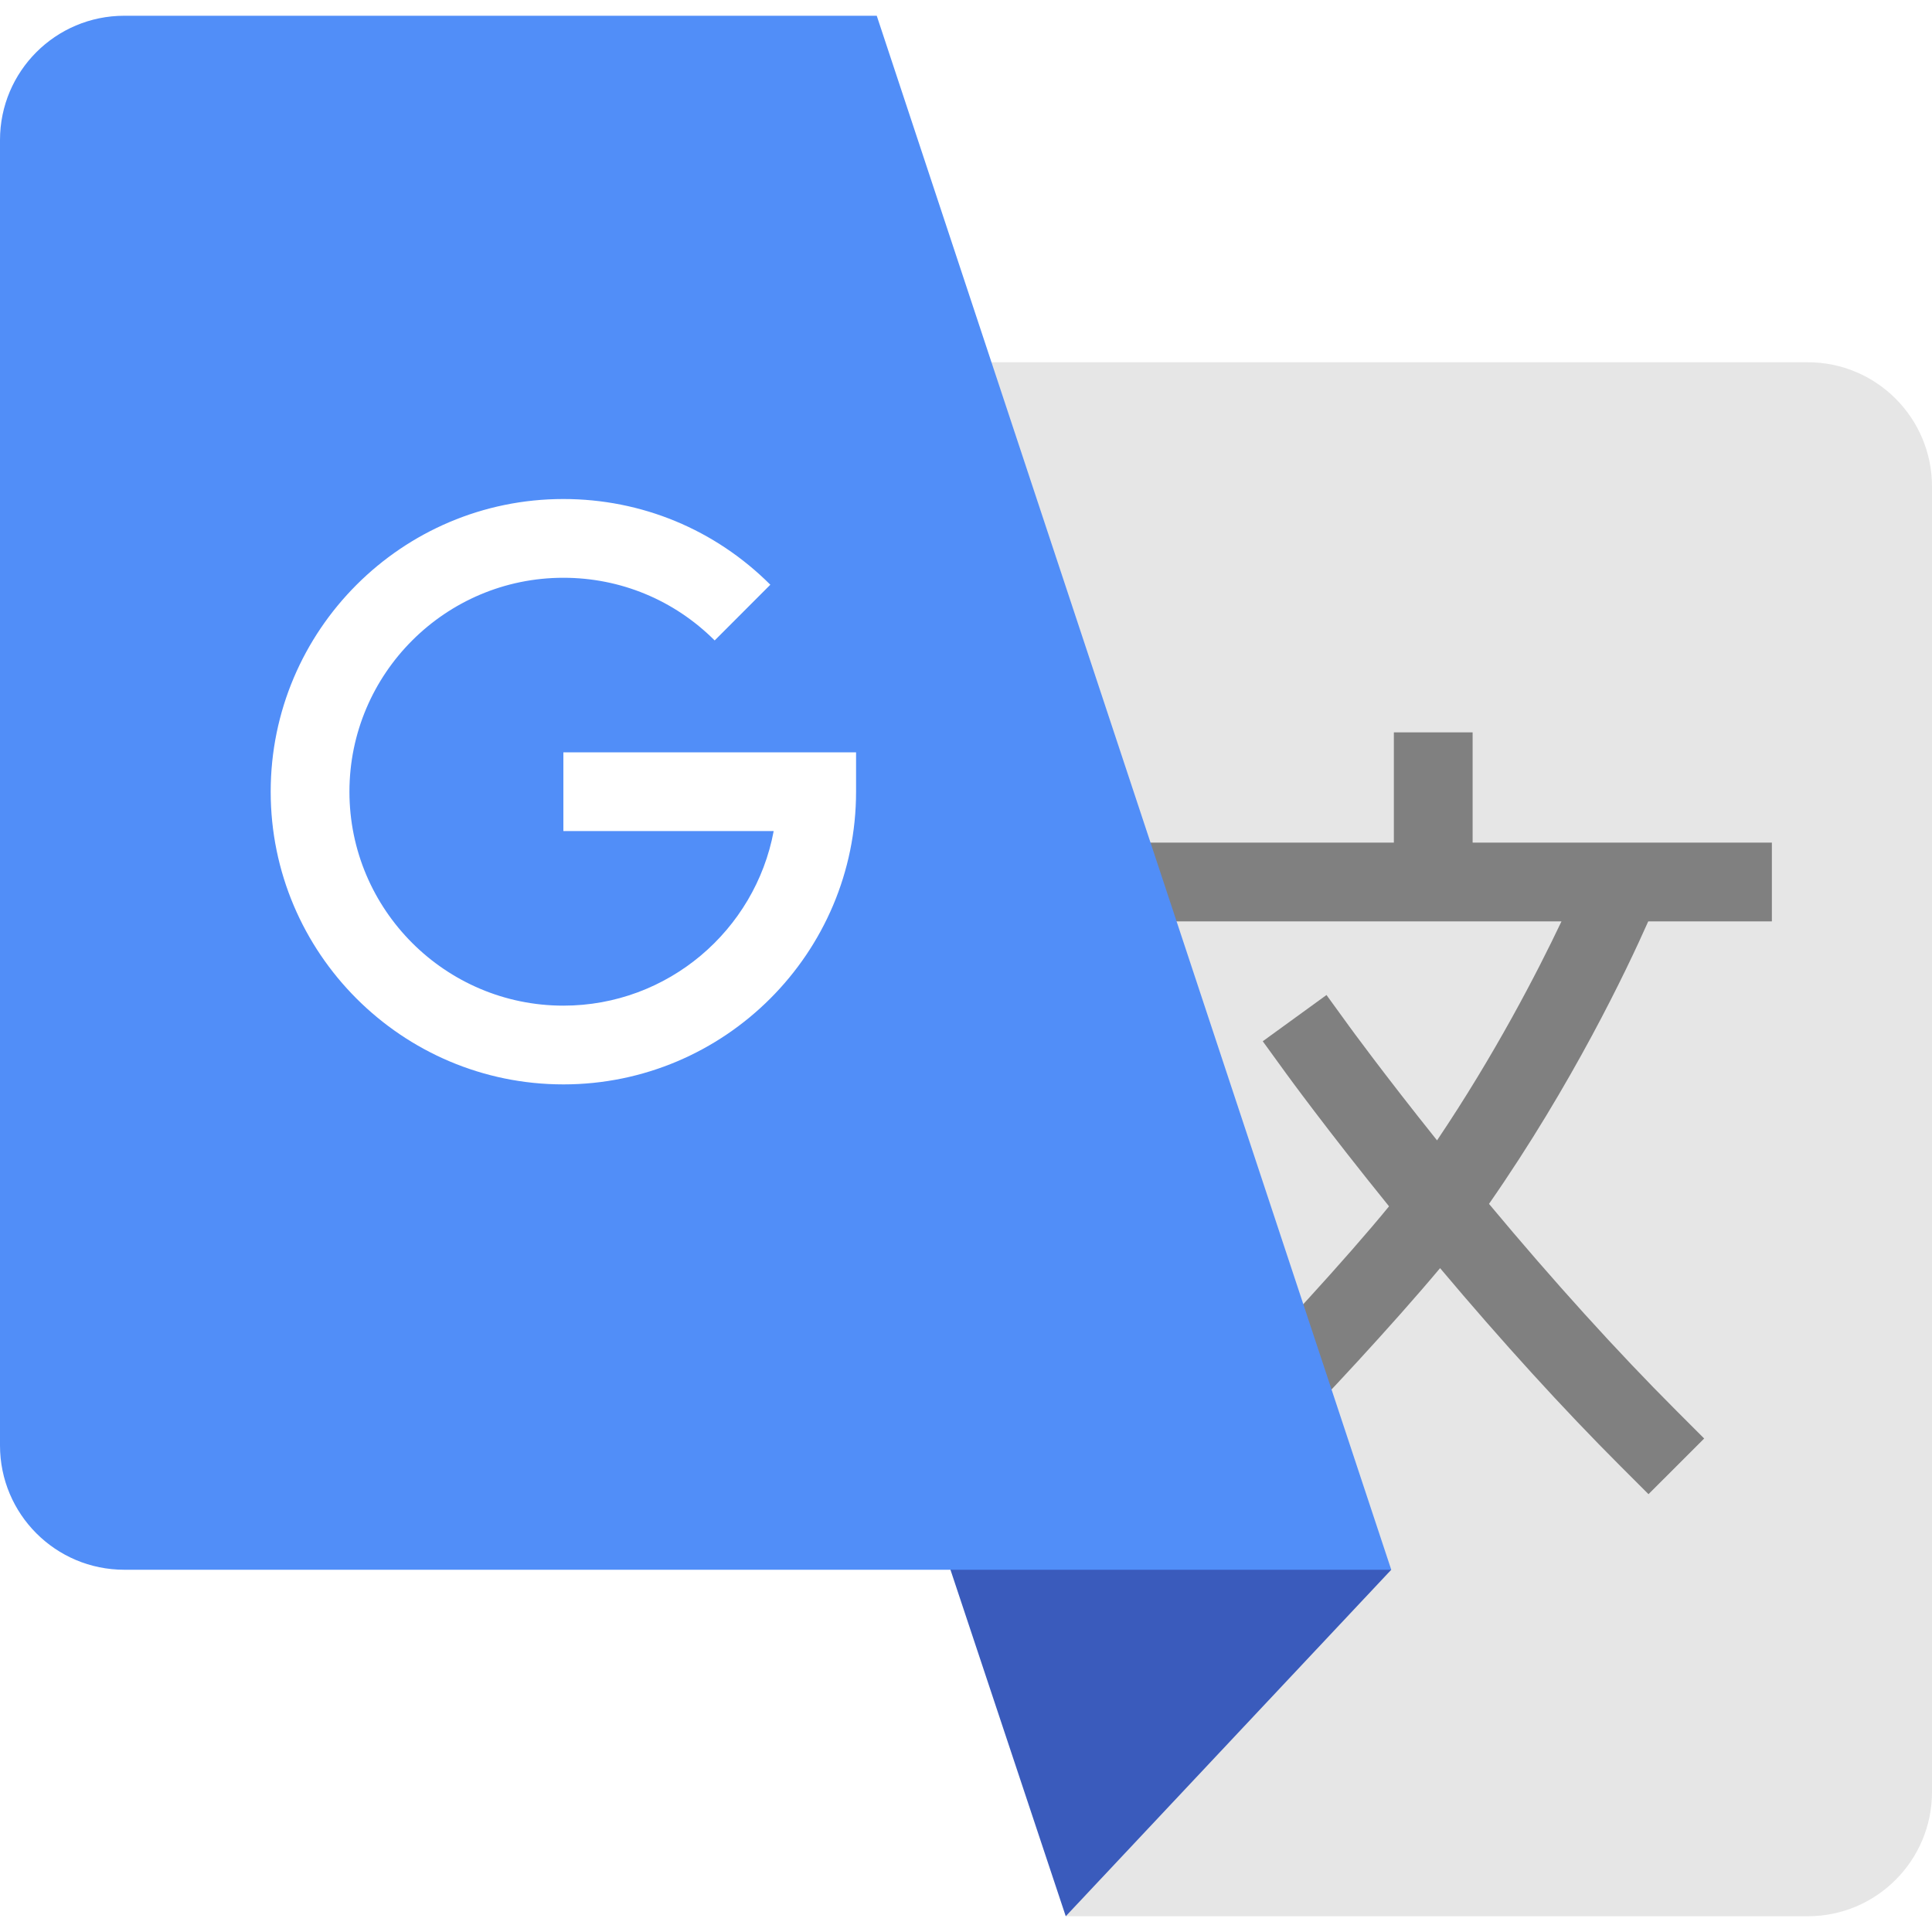 <?xml version="1.0" standalone="no"?><!DOCTYPE svg PUBLIC "-//W3C//DTD SVG 1.1//EN" "http://www.w3.org/Graphics/SVG/1.1/DTD/svg11.dtd"><svg t="1595821823110" class="icon" viewBox="0 0 1024 1024" version="1.1" xmlns="http://www.w3.org/2000/svg" p-id="19950" xmlns:xlink="http://www.w3.org/1999/xlink" width="200" height="200"><defs><style type="text/css">html, * { user-select: text !important; }
</style></defs><path d="M958.136 192h-432.64l-45.03 174.2-16.166 114.484 86.658 241.69 13.914 293.278h393.266c36.368 0 65.864-29.496 65.864-65.864V257.864C1024 221.496 994.504 192 958.136 192z" fill="#E6E6E6" p-id="19951"></path><path d="M737.392 832l-172.522 183.652L503.764 832l24.932-66.958z" fill="#3A5BBC" p-id="19952"></path><path d="M939.13 488.348v-41.74h-158.608v-58.434h-41.74v58.434H595.84v41.74h231.78c-12.892 27.144-35.242 70.43-65.956 116.07-28.264-35.298-46.124-59.862-46.336-60.154l-12.258-16.89-33.784 24.51 12.254 16.89c0.954 1.316 21.752 29.926 54.676 70.6-22.444 27.498-63.616 72.212-85.31 93.904l29.512 29.512c18.724-18.724 57.548-60.428 82.852-90.654 32.918 39.106 65.046 74.388 95.708 105.052l14.756 14.756 29.516-29.51-14.756-14.756C856.816 716 823.456 679.15 789.2 638.08c44.266-63.646 72.96-123.912 84.4-149.732h65.53z" fill="#808080" p-id="19953"></path><path d="M698.658 715.046L737.392 832H65.864C29.468 832 0 802.504 0 766.136V74.212C0 37.844 29.468 8.348 65.864 8.348h398.832L525.496 192l91.214 275.478 81.948 247.568z" fill="#518EF8" p-id="19954"></path><path d="M298.602 574.748c-85.54 0-155.13-69.59-155.13-155.13s69.59-155.13 155.13-155.13c41.408 0 80.364 16.13 109.69 45.424l-29.498 29.532c-21.446-21.42-49.922-33.216-80.194-33.216-62.526 0-113.392 50.866-113.392 113.392s50.866 113.392 113.392 113.392c55.396 0 101.64-39.934 111.466-92.522h-111.462v-41.74h155.13v20.87c-0.002 85.538-69.592 155.128-155.132 155.128z" fill="#FFFFFF" p-id="19955"></path></svg>